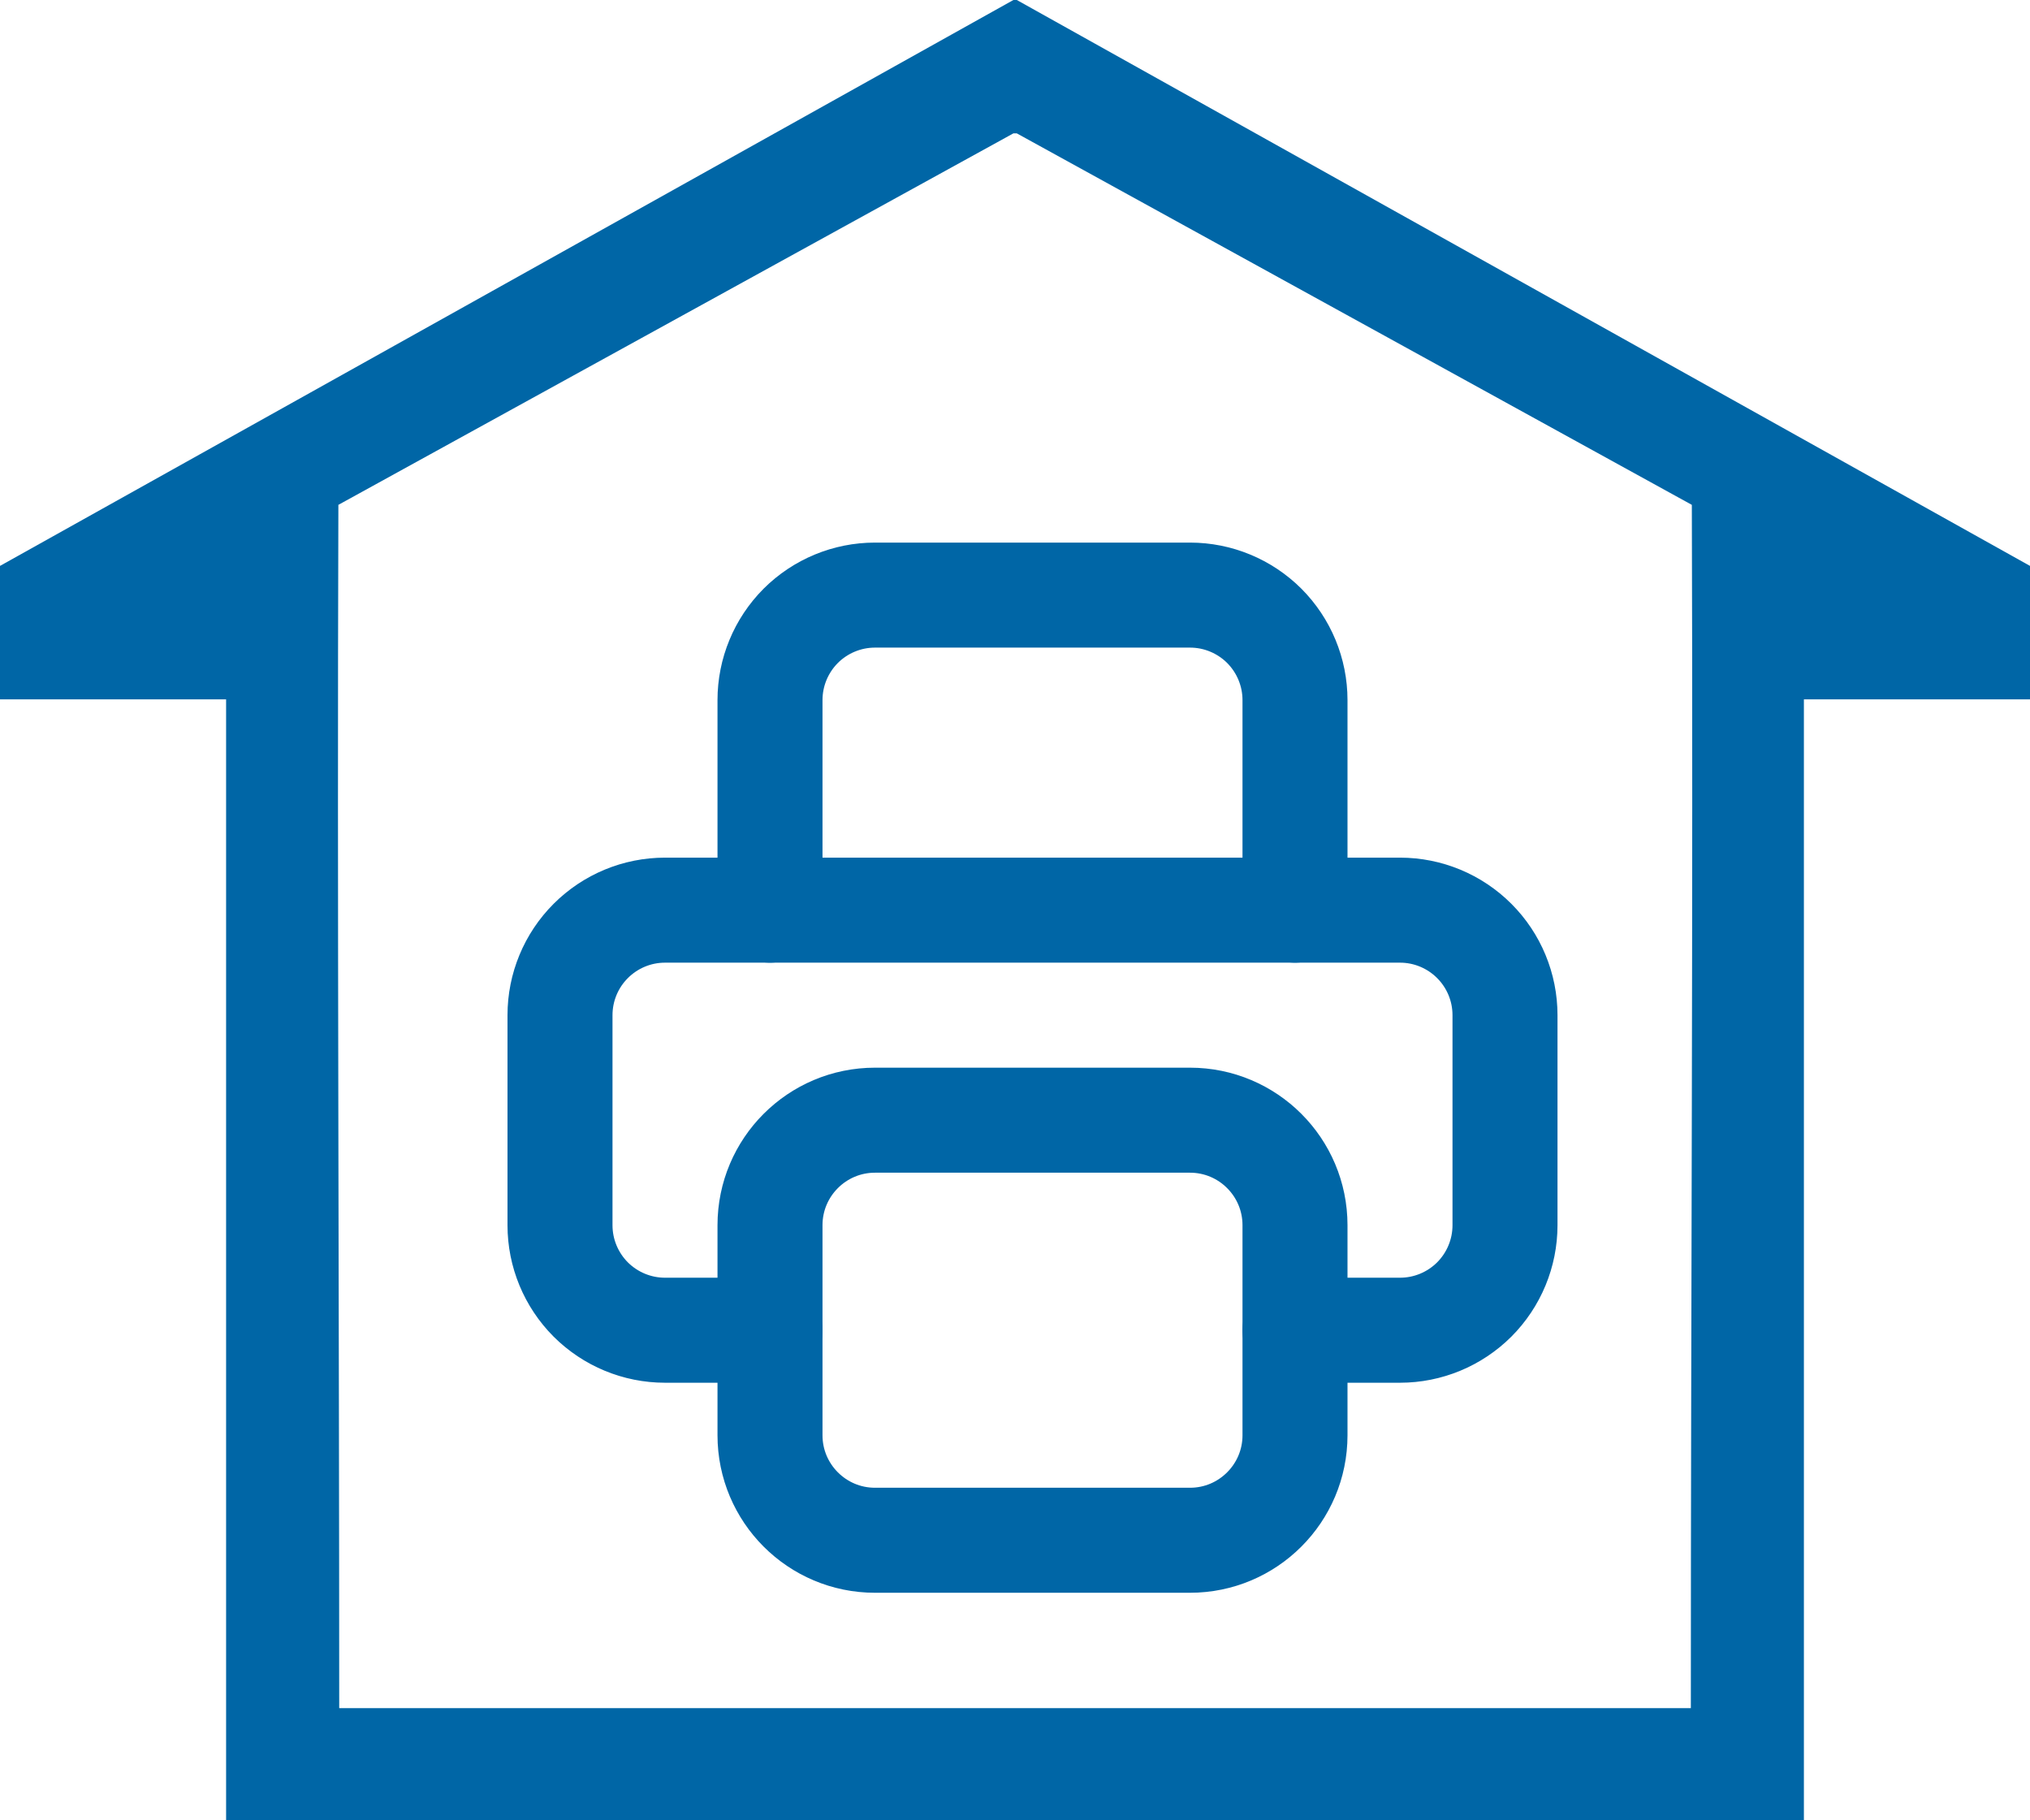 <svg width="29" height="26" viewBox="0 0 29 26" fill="none" xmlns="http://www.w3.org/2000/svg">
<path fill-rule="evenodd" clip-rule="evenodd" d="M14.502 24.398H24.155C24.155 18.662 24.188 12.928 24.169 7.211L14.526 1.905H14.477L4.834 7.211C4.816 12.928 4.846 18.662 4.846 24.398H14.502ZM25.77 9.989V26H3.23V9.989H0V8.083L14.477 0H14.526L29 8.083V9.989H25.77Z" fill="#0066A6"/>
<path d="M18.5 19H20C20.398 19 20.779 18.842 21.061 18.561C21.342 18.279 21.5 17.898 21.5 17.5V14.5C21.5 14.102 21.342 13.721 21.061 13.44C20.779 13.158 20.398 13 20 13H9.5C9.102 13 8.721 13.158 8.439 13.44C8.158 13.721 8 14.102 8 14.5V17.5C8 17.898 8.158 18.279 8.439 18.561C8.721 18.842 9.102 19 9.5 19H11" stroke="#0066A6" stroke-width="1.5" stroke-linecap="round" stroke-linejoin="round"/>
<path d="M18.5 13V10C18.5 9.602 18.342 9.221 18.061 8.939C17.779 8.658 17.398 8.5 17 8.5H12.5C12.102 8.5 11.721 8.658 11.439 8.939C11.158 9.221 11 9.602 11 10V13" stroke="#0066A6" stroke-width="1.5" stroke-linecap="round" stroke-linejoin="round"/>
<path d="M17 16H12.5C11.672 16 11 16.672 11 17.5V20.5C11 21.328 11.672 22 12.5 22H17C17.828 22 18.5 21.328 18.5 20.5V17.5C18.5 16.672 17.828 16 17 16Z" stroke="#0066A6" stroke-width="1.5" stroke-linecap="round" stroke-linejoin="round"/>
</svg>

